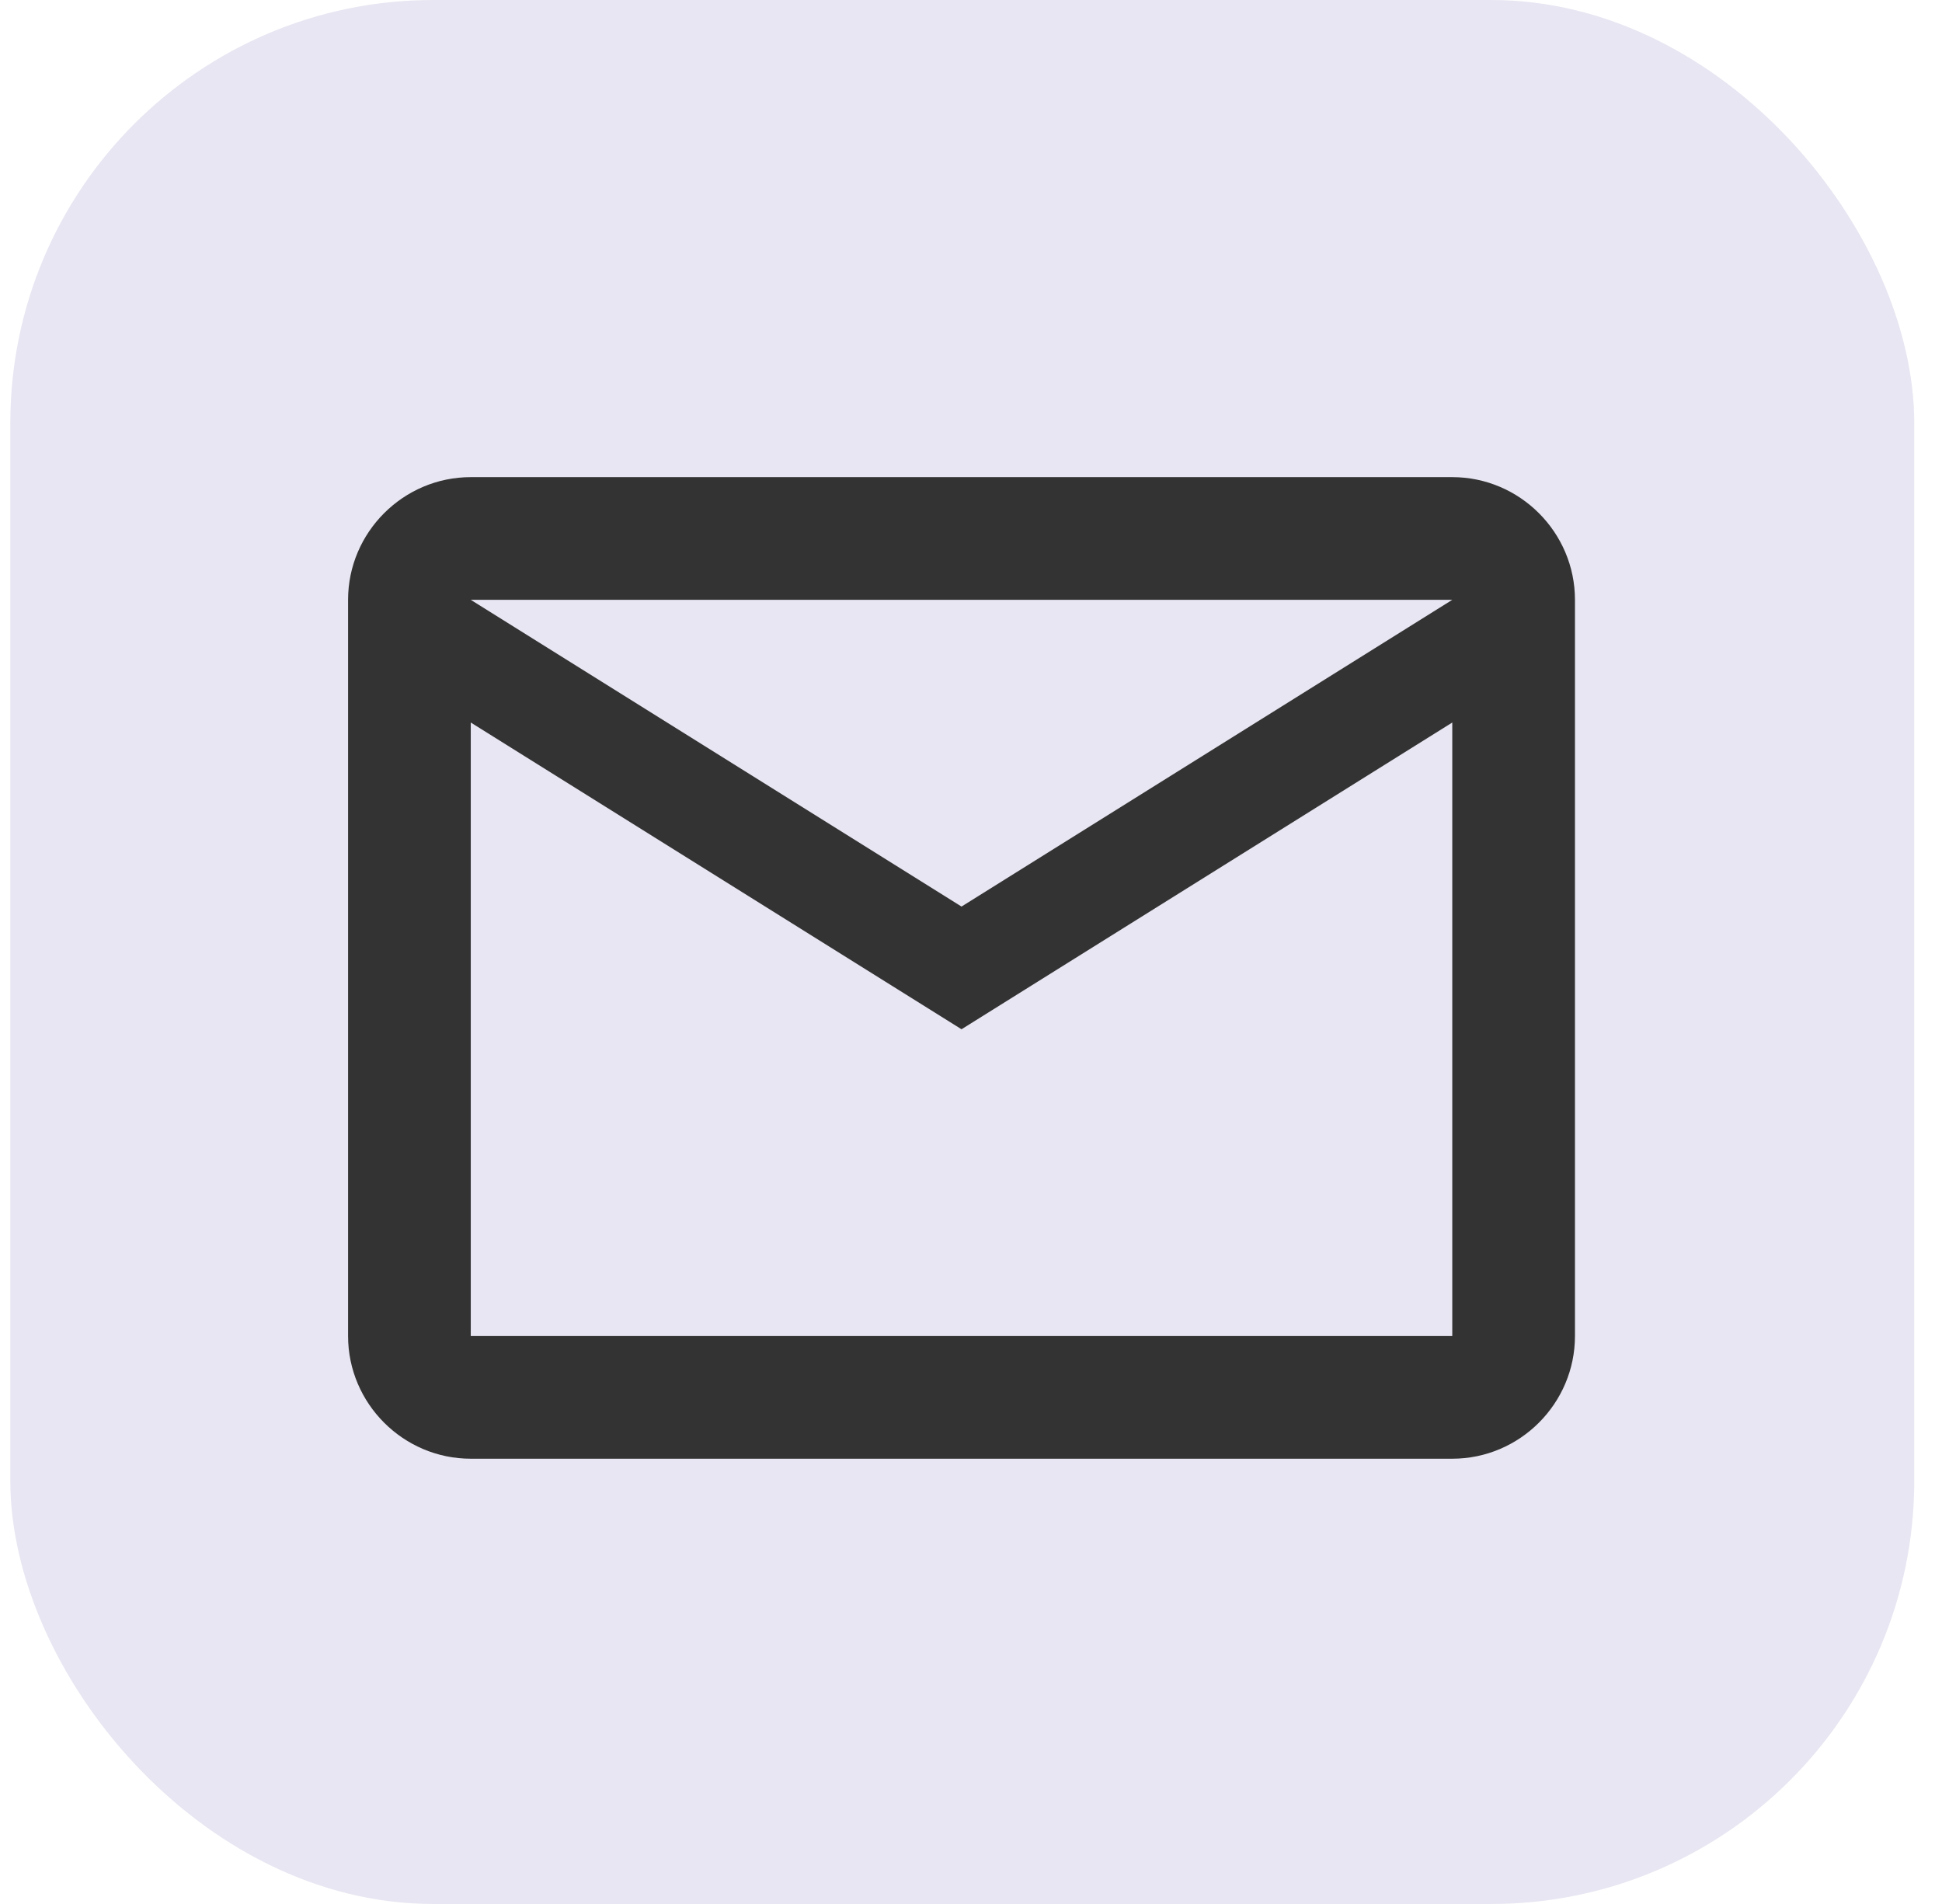 <svg width="51" height="50" viewBox="0 0 51 50" fill="none" xmlns="http://www.w3.org/2000/svg">
<rect x="0.271" width="50" height="50" rx="11.111" fill="#E7E6F2"/>
<path d="M41.361 15.752C41.361 13.98 39.911 12.53 38.139 12.53H12.363C10.591 12.53 9.141 13.98 9.141 15.752V35.085C9.141 36.857 10.591 38.307 12.363 38.307H38.139C39.911 38.307 41.361 36.857 41.361 35.085V15.752ZM38.139 15.752L25.251 23.807L12.363 15.752H38.139ZM38.139 35.085H12.363V18.974L25.251 27.029L38.139 18.974V35.085Z" fill="#333333"/>
</svg>
